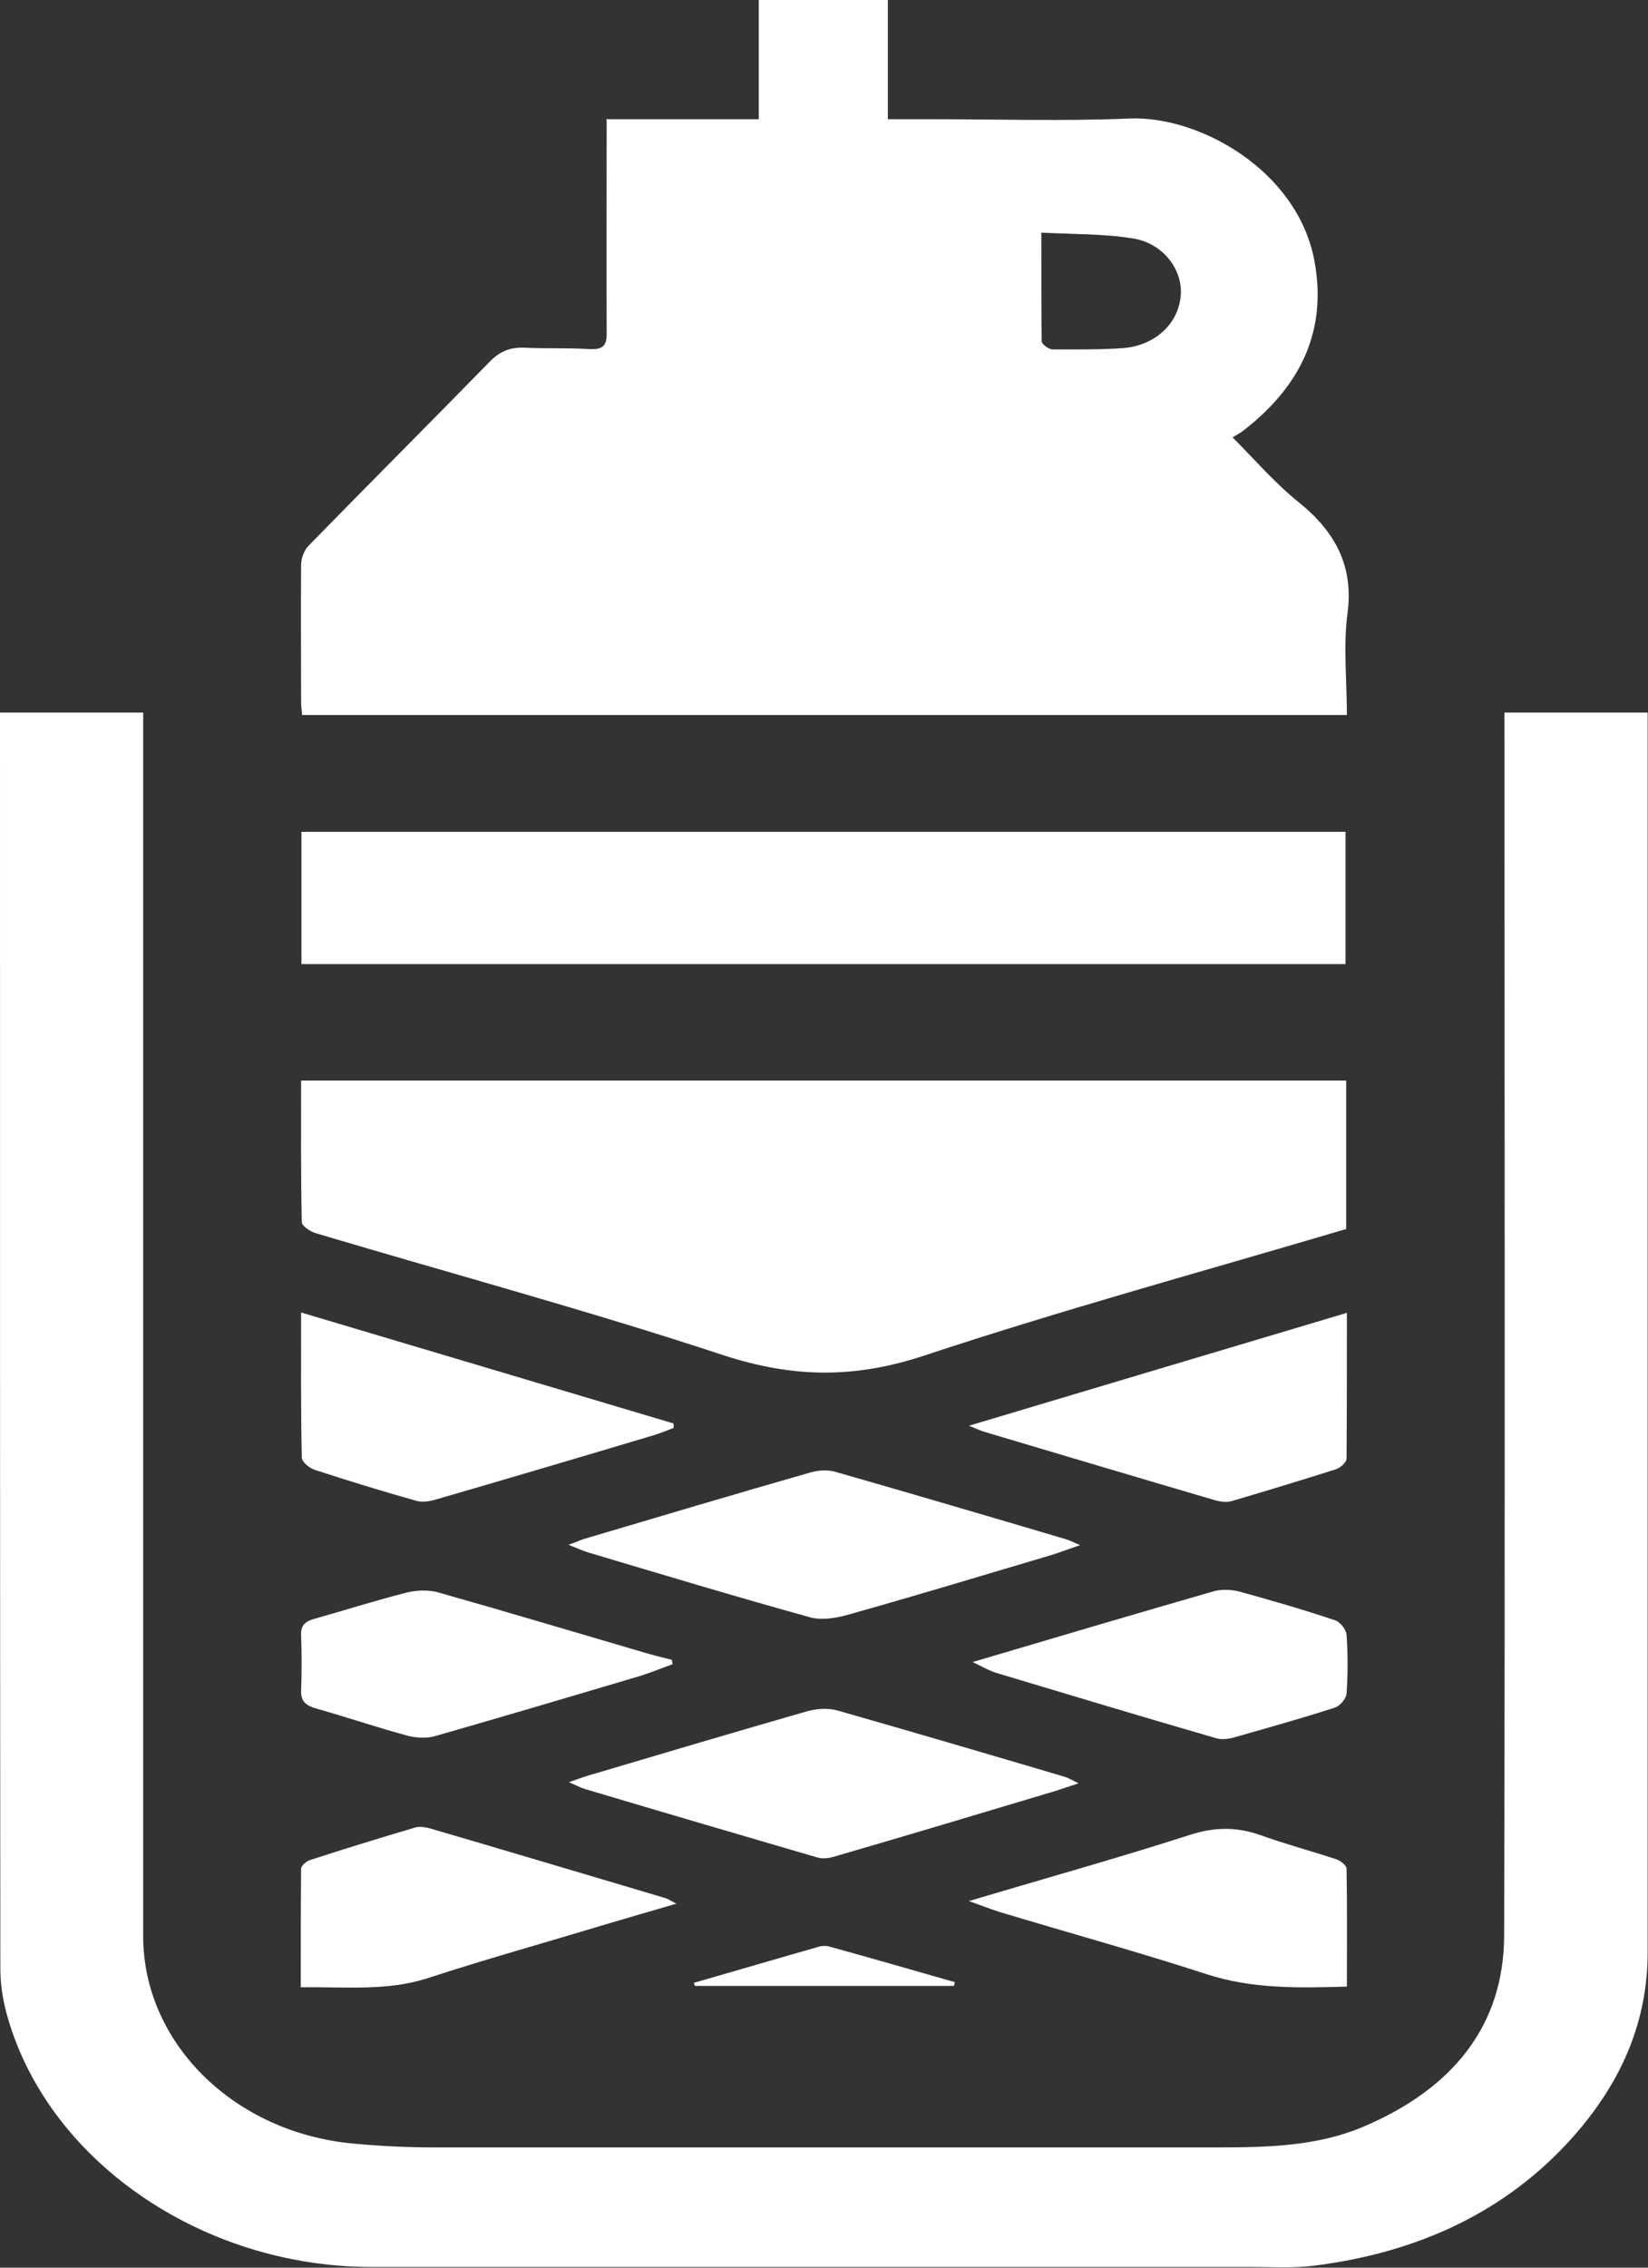 <?xml version="1.0" encoding="UTF-8"?>
<svg id="_Слой_2" data-name="Слой 2" xmlns="http://www.w3.org/2000/svg" viewBox="0 0 48 66">
  <rect x="0" y="0" width="48" height="66" fill="#333333" stroke="none"/>
  <defs>
    <style>
      .cls-1 {
        fill: #fff;
      }
    </style>
  </defs>
  <g id="icon2">
    <g id="iconBottle">
      <path class="cls-1" d="m0,20.74h4.17v.6c0,11.67,0,23.34,0,35.01,0,3.11,2.65,5.73,6.14,6.04.76.07,1.53.11,2.29.11,7.62,0,15.23,0,22.85,0,1.45,0,2.89-.03,4.23-.59,2.64-1.11,4.12-2.96,4.13-5.57.03-11.67.01-23.34.01-35.01v-.59h4.17v.61c0,11.82,0,23.65,0,35.47,0,2.03-.77,3.79-2.17,5.37-1.93,2.17-4.48,3.36-7.52,3.75-.61.08-1.25.04-1.87.04-8.54,0-17.08,0-25.61,0-4.98,0-9.5-3.14-10.64-7.42-.11-.42-.17-.85-.17-1.28C0,45.27,0,33.25,0,21.23c0-.15,0-.3,0-.49Z"/>
      <path class="cls-1" d="m17.65,3.47h4.45V0h3.76v3.47c.47,0,.88,0,1.29,0,1.91,0,3.83.06,5.74-.02,2.01-.09,4.88,1.48,5.39,4.12.38,2-.35,3.63-2.05,4.95-.09.07-.19.13-.33.21.67.67,1.24,1.34,1.93,1.89,1.09.88,1.59,1.88,1.42,3.21-.13.97-.02,1.97-.02,2.98H8.8c-.01-.11-.03-.25-.03-.38,0-1.33-.01-2.65,0-3.98,0-.19.08-.43.23-.58,1.75-1.79,3.53-3.57,5.28-5.36.28-.28.58-.41,1-.39.62.03,1.25,0,1.88.04.4.02.51-.1.51-.44-.01-2.06,0-4.13,0-6.27Zm12.68,3.3c0,1.11,0,2.14.01,3.16,0,.09.21.24.32.24.69,0,1.39.01,2.07-.04.92-.08,1.59-.71,1.66-1.52.07-.74-.5-1.53-1.39-1.67-.86-.14-1.74-.12-2.69-.17Z"/>
      <path class="cls-1" d="m8.77,31.45h30.44v4.32c-4.12,1.22-8.26,2.35-12.31,3.69-2.03.67-3.82.64-5.84-.02-3.91-1.29-7.91-2.37-11.87-3.55-.16-.05-.4-.21-.4-.32-.03-1.37-.02-2.73-.02-4.12Z"/>
      <path class="cls-1" d="m8.78,28.06v-3.85h30.41v3.85H8.78Z"/>
      <path class="cls-1" d="m31.46,44.97c-.34.12-.59.21-.84.29-1.99.59-3.97,1.19-5.97,1.75-.33.09-.74.15-1.06.06-2.17-.6-4.32-1.25-6.47-1.89-.16-.05-.31-.12-.56-.22.2-.07.31-.12.42-.16,2.2-.65,4.4-1.31,6.61-1.94.23-.07.53-.09.75-.02,2.24.64,4.48,1.3,6.71,1.96.11.03.21.09.41.17Z"/>
      <path class="cls-1" d="m31.42,51.9c-.28.09-.47.16-.66.22-2.17.65-4.34,1.3-6.51,1.93-.14.04-.31.05-.45.01-2.26-.66-4.51-1.32-6.76-1.99-.13-.04-.24-.1-.47-.2.3-.1.49-.18.69-.23,2.09-.62,4.18-1.24,6.27-1.84.26-.07.59-.09.85-.02,2.21.63,4.42,1.28,6.62,1.93.11.03.21.09.41.19Z"/>
      <path class="cls-1" d="m19.62,41.56c-.18.07-.36.14-.54.2-2.14.64-4.27,1.27-6.41,1.89-.17.05-.39.08-.55.03-.99-.28-1.97-.58-2.95-.9-.16-.05-.38-.23-.38-.36-.03-1.38-.02-2.77-.02-4.22,3.66,1.09,7.26,2.16,10.85,3.23,0,.04,0,.08,0,.12Z"/>
      <path class="cls-1" d="m28.24,41.49c3.74-1.12,7.34-2.19,10.99-3.28,0,1.45,0,2.85-.01,4.24,0,.11-.17.26-.3.31-1.01.32-2.03.63-3.05.93-.14.04-.31.02-.46-.02-2.25-.66-4.5-1.33-6.75-2-.1-.03-.18-.07-.43-.17Z"/>
      <path class="cls-1" d="m39.23,57.82c-1.43.04-2.76.07-4.08-.36-2-.65-4.04-1.21-6.06-1.82-.25-.08-.5-.18-.87-.31,2.25-.67,4.37-1.26,6.45-1.93.72-.23,1.35-.23,2.04.01.72.26,1.47.46,2.2.7.13.04.31.18.31.28.02,1.12.01,2.25.01,3.42Z"/>
      <path class="cls-1" d="m19.72,55.4c-.99.29-1.86.54-2.72.8-1.51.45-3.03.88-4.53,1.37-1.2.39-2.42.25-3.71.27,0-1.18,0-2.32.01-3.45,0-.09.16-.23.28-.26,1.01-.33,2.03-.64,3.04-.94.13-.04.31-.01.45.03,2.29.67,4.57,1.35,6.86,2.03.06.02.11.06.31.16Z"/>
      <path class="cls-1" d="m28.34,48.37c2.43-.72,4.7-1.39,6.99-2.05.23-.07.52-.06.76,0,.94.26,1.88.53,2.8.84.15.05.32.27.33.42.04.57.04,1.14,0,1.71-.01.15-.19.36-.34.41-.96.31-1.93.58-2.91.86-.17.05-.38.08-.55.03-2.14-.62-4.27-1.26-6.4-1.9-.2-.06-.38-.17-.68-.31Z"/>
      <path class="cls-1" d="m19.58,48.44c-.31.11-.62.24-.94.34-1.99.59-3.98,1.18-5.97,1.75-.24.07-.55.05-.79-.01-.89-.24-1.77-.54-2.66-.79-.31-.09-.46-.21-.45-.52.02-.54.02-1.08,0-1.62-.01-.26.09-.39.37-.47.89-.25,1.77-.53,2.67-.76.31-.08.69-.1,1,0,1.98.56,3.95,1.15,5.93,1.73.27.08.55.15.83.22,0,.04.02.09.02.13Z"/>
      <path class="cls-1" d="m27.78,57.8h-7.54s-.02-.06-.03-.09c1.22-.35,2.44-.71,3.67-1.06.08-.02.18-.02.26,0,1.23.34,2.45.69,3.67,1.04,0,.04-.02.08-.03.12Z"/>
    </g>
  </g>
</svg>